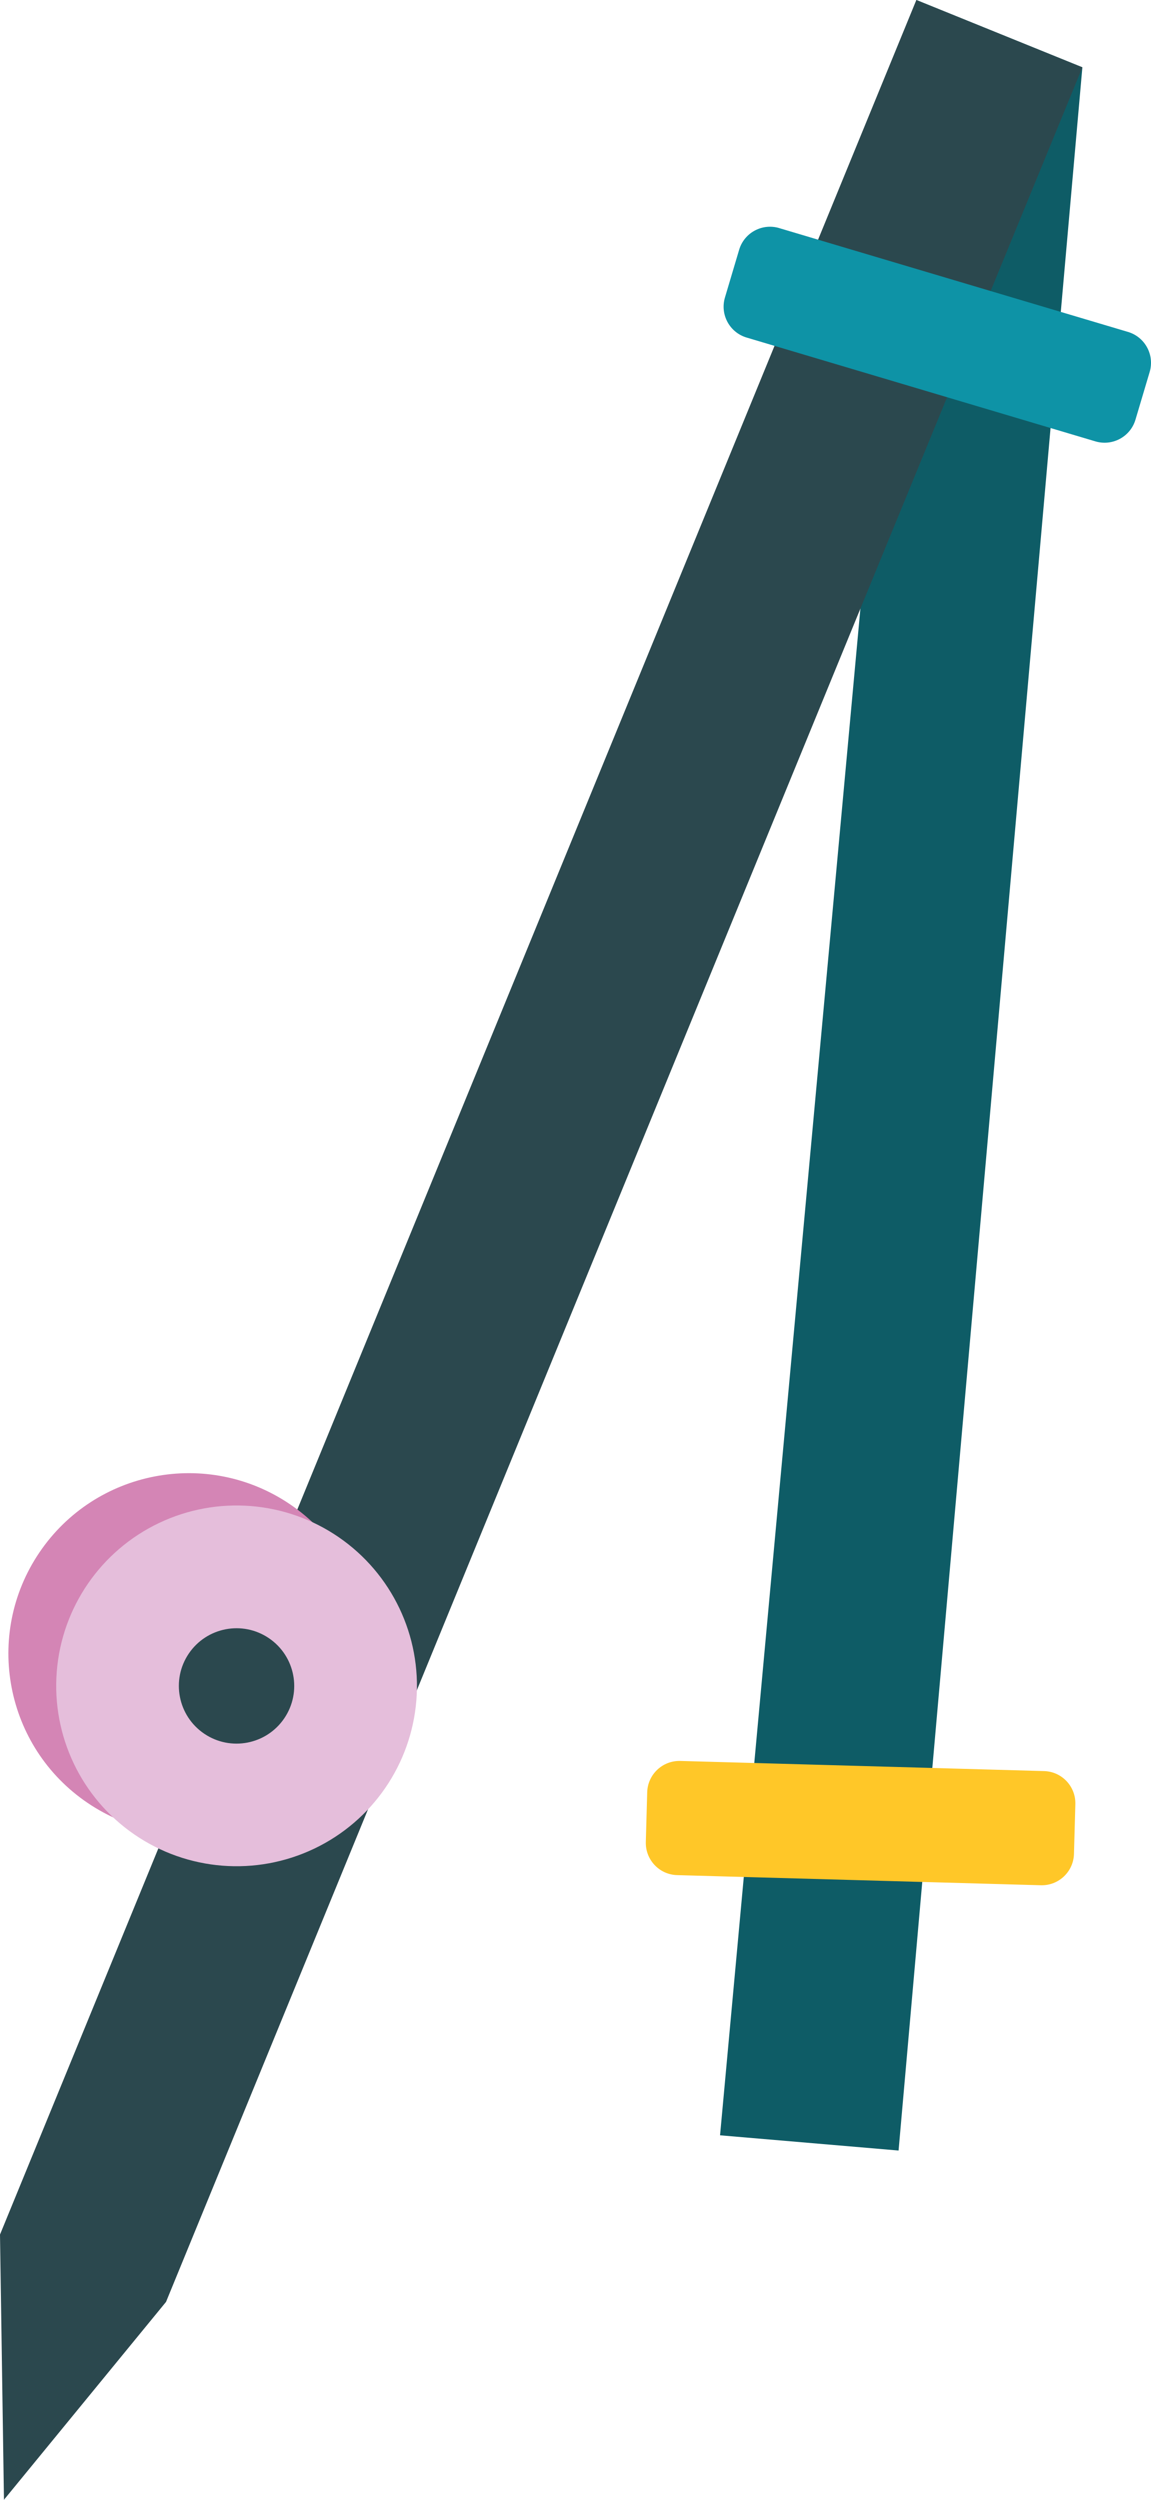 <svg xmlns="http://www.w3.org/2000/svg" width="497.28" height="1080" viewBox="0 0 497.28 1080"><g id="a"/><g id="b"><g id="c"><g id="d"><path d="M388.22 929.11 311.09 922.53 395.9.0 467.63 29.09 388.22 929.11z" fill="#0e5c66"/><path d="M467.63 29.09 395.9.0.0 965.41 1.71 1080 71.73 994.51 467.63 29.09z" fill="#2b484e"/><path d="M336.66 98.55l150.67 44.85c7.37 2.19 11.57 9.95 9.37 17.32l-6.13 20.6c-2.19 7.37-9.95 11.57-17.32 9.37l-150.67-44.85c-7.37-2.19-11.57-9.95-9.37-17.32l6.13-20.61c2.19-7.37 9.95-11.57 17.32-9.37z" fill="#0e93a6"/><path d="M293.93 760.79l157.14 4.38c7.69.21 13.74 6.62 13.53 14.31l-.6 21.49c-.21 7.69-6.62 13.74-14.31 13.53l-157.14-4.38c-7.69-.21-13.74-6.62-13.53-14.31l.6-21.49c.21-7.69 6.62-13.74 14.31-13.53z" fill="#ffc728"/><g><path d="M146.09 758.11c-24.14 35.64-72.59 44.96-108.23 20.82-35.64-24.14-44.96-72.59-20.82-108.23 24.14-35.64 72.59-44.96 108.23-20.82 35.64 24.14 44.96 72.59 20.82 108.23z" fill="#d485b5"/><circle cx="102.2" cy="728.38" r="77.93" transform="translate(-555.84 399.79) rotate(-55.48)" fill="#e5bedb"/><path d="M122.83 742.36c-7.72 11.4-23.21 14.38-34.61 6.66-11.39-7.72-14.38-23.21-6.66-34.61 7.72-11.4 23.21-14.38 34.61-6.66 11.39 7.72 14.38 23.21 6.66 34.61z" fill="#2b484e"/></g></g></g></g></svg>